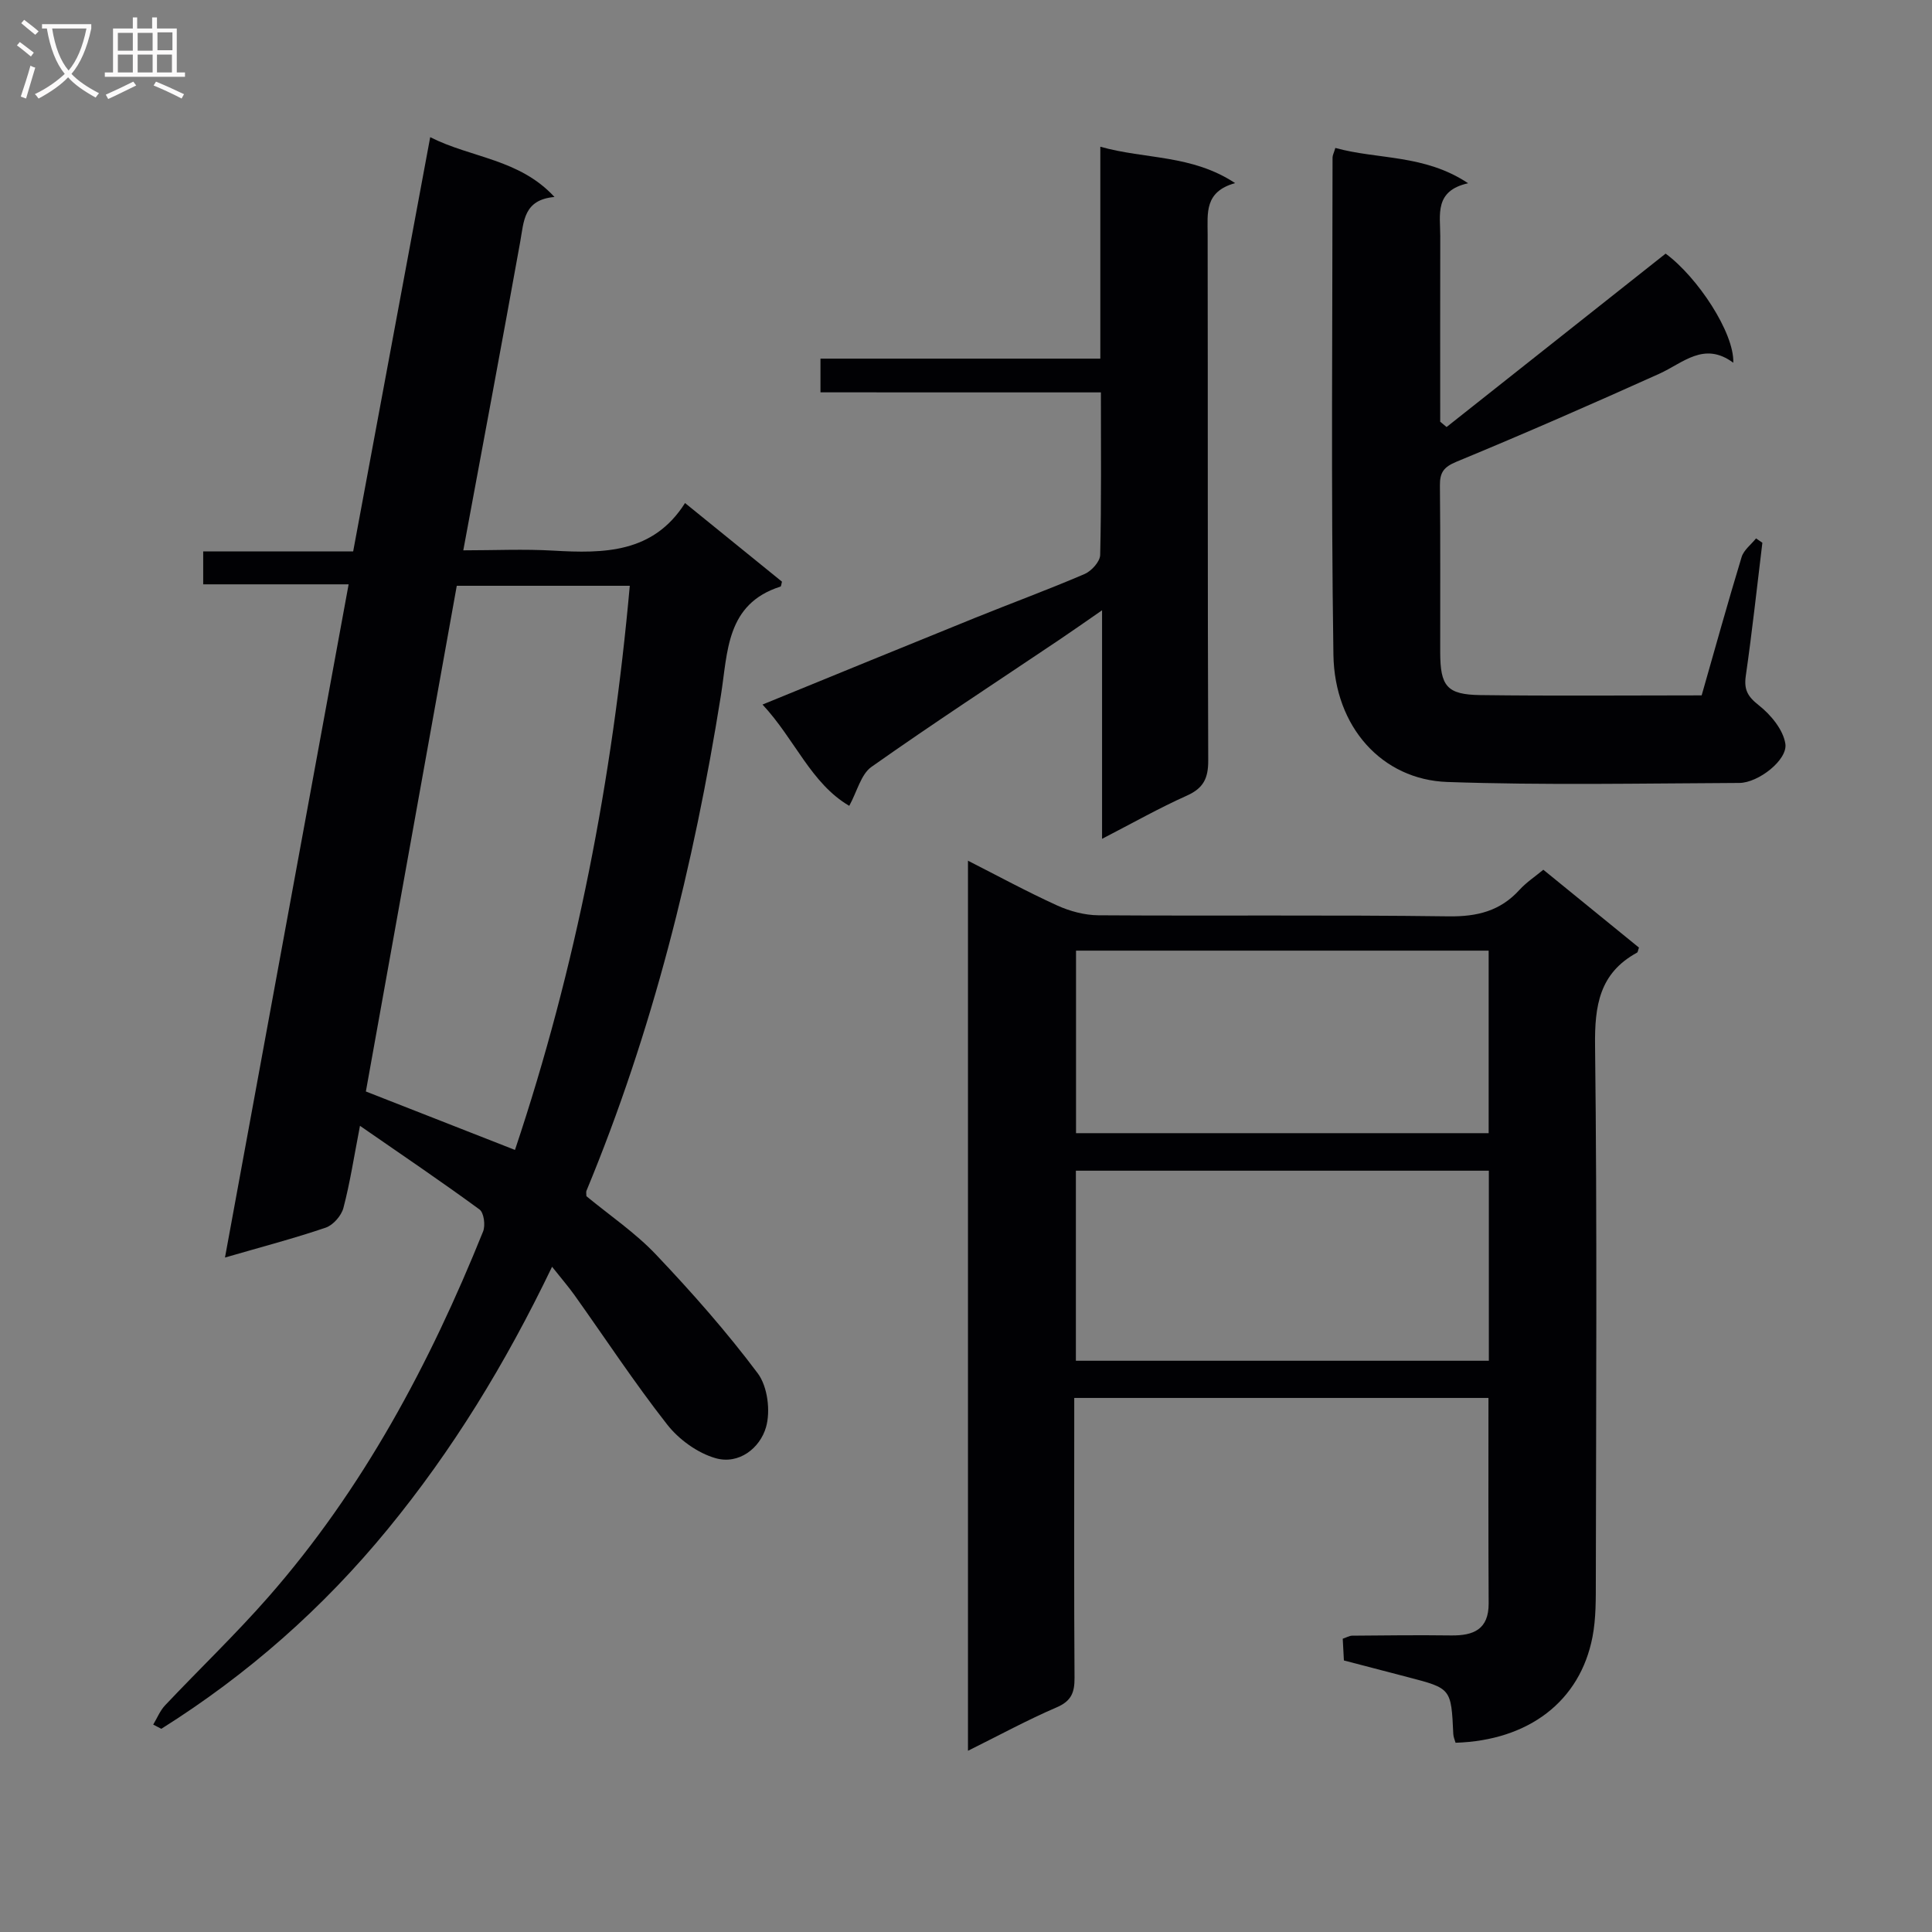 <svg enable-background="new 0 0 400 400" viewBox="0 0 400 400" xmlns="http://www.w3.org/2000/svg"><rect x="0" y="0" width="400" height="400" fill="#808080" stroke="none"/><g fill="#010104"><path d="m31.72 357.06c.81-1.34 1.41-2.88 2.46-3.99 7.08-7.5 14.55-14.64 21.34-22.38 19.64-22.39 33.44-48.28 44.5-75.73.51-1.27.17-3.88-.74-4.55-7.87-5.77-15.97-11.24-24.75-17.32-1.25 6.45-2.06 11.8-3.43 17-.42 1.61-2.12 3.55-3.66 4.08-6.56 2.23-13.28 3.99-20.86 6.19 8.58-46.72 17.04-92.78 25.6-139.38-10.34 0-20.11 0-30.11 0 0-2.39 0-4.34 0-6.82h31.05c5.32-28.63 10.56-56.81 15.95-85.76 8.58 4.34 18.42 4.47 25.73 12.38-6.4.57-6.33 5.03-7.09 9.25-3.79 21.05-7.74 42.07-11.79 63.91 6.47 0 12.56-.29 18.61.06 10.54.61 20.72.54 27.3-9.85 7.21 5.85 13.66 11.08 20.07 16.28-.13.44-.15.97-.32 1.02-11.28 3.59-10.89 13.55-12.32 22.5-5.61 35.19-14.15 69.59-27.84 102.59-.11.27-.01.63-.01 1.12 4.77 3.94 10.09 7.54 14.4 12.08 7.43 7.83 14.62 15.97 21.08 24.6 2.04 2.73 2.67 7.81 1.7 11.16-1.25 4.33-5.62 7.78-10.44 6.4-3.74-1.07-7.6-3.87-10.03-6.98-6.75-8.61-12.78-17.79-19.13-26.71-1.23-1.73-2.63-3.35-4.69-5.94-9.74 20.26-20.65 38.01-33.99 54.29-13.43 16.39-29.03 30.13-46.91 41.37-.55-.28-1.11-.58-1.68-.87zm62.85-235.78c-6.36 35.37-12.62 70.23-18.82 104.7 10.66 4.18 20.64 8.09 30.87 12.1 12.68-37.85 20.18-76.76 23.77-116.8-11.99 0-23.73 0-35.82 0z"/><path d="m308.17 289.43c-28.5 0-56.75 0-85.76 0v5.97c0 17.33-.06 34.66.06 51.99.02 3-.65 4.79-3.68 6.09-6.07 2.61-11.89 5.78-18.38 9 0-61.64 0-122.66 0-184.28 6.16 3.13 12.21 6.42 18.47 9.27 2.62 1.19 5.68 2.01 8.54 2.03 24.16.16 48.33-.1 72.49.22 5.91.08 10.68-1.09 14.68-5.48 1.43-1.57 3.26-2.77 4.94-4.17 6.69 5.45 13.27 10.8 19.8 16.12-.19.5-.21.94-.41 1.05-7.77 4.24-8.78 10.95-8.68 19.24.44 36.82.21 73.65.16 110.48-.01 3.99.06 8.06-.69 11.94-2.57 13.33-13.2 21.44-28.35 21.92-.16-.57-.44-1.17-.47-1.79-.44-9.47-.43-9.46-9.39-11.79-4.34-1.12-8.67-2.26-13.26-3.46-.08-1.43-.16-2.89-.24-4.5.75-.25 1.35-.62 1.95-.63 6.83-.06 13.67-.14 20.5-.05 4.63.06 7.78-1.25 7.76-6.63-.08-14.08-.04-28.18-.04-42.54zm-85.42-7.7h85.5c0-13.26 0-26.33 0-39.35-28.7 0-57.08 0-85.5 0zm85.46-47.12c0-12.95 0-25.33 0-37.79-28.71 0-57.04 0-85.43 0v37.79z"/><path d="m299.5 88.41c15.06-11.92 30.12-23.85 45.35-35.9 6.59 4.84 14.23 16.4 14.01 22.59-6.07-4.49-10.38.05-15.34 2.29-13.9 6.26-27.87 12.38-41.96 18.2-2.7 1.12-3.47 2.26-3.44 4.96.12 11.49.04 22.99.06 34.48.01 7.03 1.36 8.78 8.28 8.88 15.14.2 30.29.06 45.85.06 2.75-9.62 5.39-19.16 8.27-28.63.44-1.46 1.96-2.59 2.99-3.87.44.3.88.6 1.31.9-1.12 9.18-2.11 18.38-3.43 27.54-.41 2.88.37 4.28 2.69 6.11 2.48 1.95 5.05 5.05 5.5 7.97.51 3.33-5.59 8.09-9.53 8.11-20.15.09-40.33.5-60.46-.2-13.49-.47-23.35-11.37-23.58-26.34-.51-34.31-.19-68.62-.18-102.94 0-.47.26-.93.58-1.99 8.79 2.44 18.41 1.27 27.49 7.31-7.05 1.56-5.76 6.54-5.77 10.93-.03 12.81-.01 25.63-.01 38.44.44.37.88.74 1.32 1.1z"/><path d="m169.87 81.23c0-2.63 0-4.57 0-6.98h57.94c0-14.67 0-28.88 0-43.87 9.41 2.64 18.88 1.59 27.91 7.53-6.4 1.78-5.69 6.23-5.69 10.58.06 36.33-.02 72.66.12 108.99.01 3.67-1 5.71-4.41 7.24-5.72 2.56-11.2 5.66-17.57 8.95 0-15.85 0-31.01 0-47.32-3.61 2.5-6.25 4.36-8.93 6.16-12.97 8.72-26.06 17.26-38.82 26.27-2.17 1.54-2.95 5.06-4.59 8.06-7.94-4.65-11.25-13.78-17.96-20.97 15.25-6.23 29.62-12.13 44.03-17.96 7.54-3.05 15.19-5.86 22.66-9.07 1.42-.61 3.19-2.57 3.22-3.94.26-10.99.15-21.98.15-33.66-19.4-.01-38.61-.01-58.06-.01z"/></g><path d="m6.4 11.7c-1-.8-1.9-1.6-2.9-2.3l.6-.7c.9.7 1.9 1.4 2.9 2.2zm-2.1 8.3c.7-2.1 1.4-4.2 2-6.4.2.1.6.3 1 .4-.7 2.3-1.3 4.4-1.9 6.4zm3-12.8c-1.1-.9-2.1-1.7-2.9-2.4l.6-.7c1 .8 2 1.5 3 2.4zm1.4-1.3v-.9h10.2v.9c-.9 4.2-2.3 7.3-4.1 9.4 1.3 1.4 3.2 2.7 5.7 4-.2.2-.4.5-.7.9-2.5-1.4-4.4-2.7-5.7-4.2-1.4 1.5-3.5 3-6.1 4.4 0 0 0 0-.1-.1-.3-.4-.5-.7-.7-.8 2.7-1.3 4.7-2.8 6.2-4.2-1.8-2.2-3-5.3-3.7-9.4zm9.2 0h-7.1c.6 3.8 1.7 6.7 3.4 8.7 1.7-2 2.9-4.8 3.7-8.7z" fill="#fbfafa"/><path d="m31.6 3.6h.9v2.3h4.1v9.1h1.7v.9h-16.6v-.9h1.7v-9.1h4.1v-2.3h.9v2.3h3.1v-2.3zm-4 13.3.6.8c-1.9.9-3.8 1.9-5.8 2.8-.2-.3-.3-.6-.5-.9 2-.9 3.9-1.8 5.7-2.7zm-3.2-10.1v3.7h3.1v-3.7zm0 4.5v3.7h3.1v-3.7zm4.1-4.5v3.7h3.1v-3.7zm0 4.5v3.7h3.1v-3.7zm9.1 9.1c-2.1-1.1-4.1-2-5.8-2.7l.5-.8c2.2.9 4.1 1.8 5.8 2.6zm-1.9-13.7h-3.1v3.7h3.1v-3.6zm-3.2 4.6v3.7h3.1v-3.7z" fill="#fbfafa"/></svg>